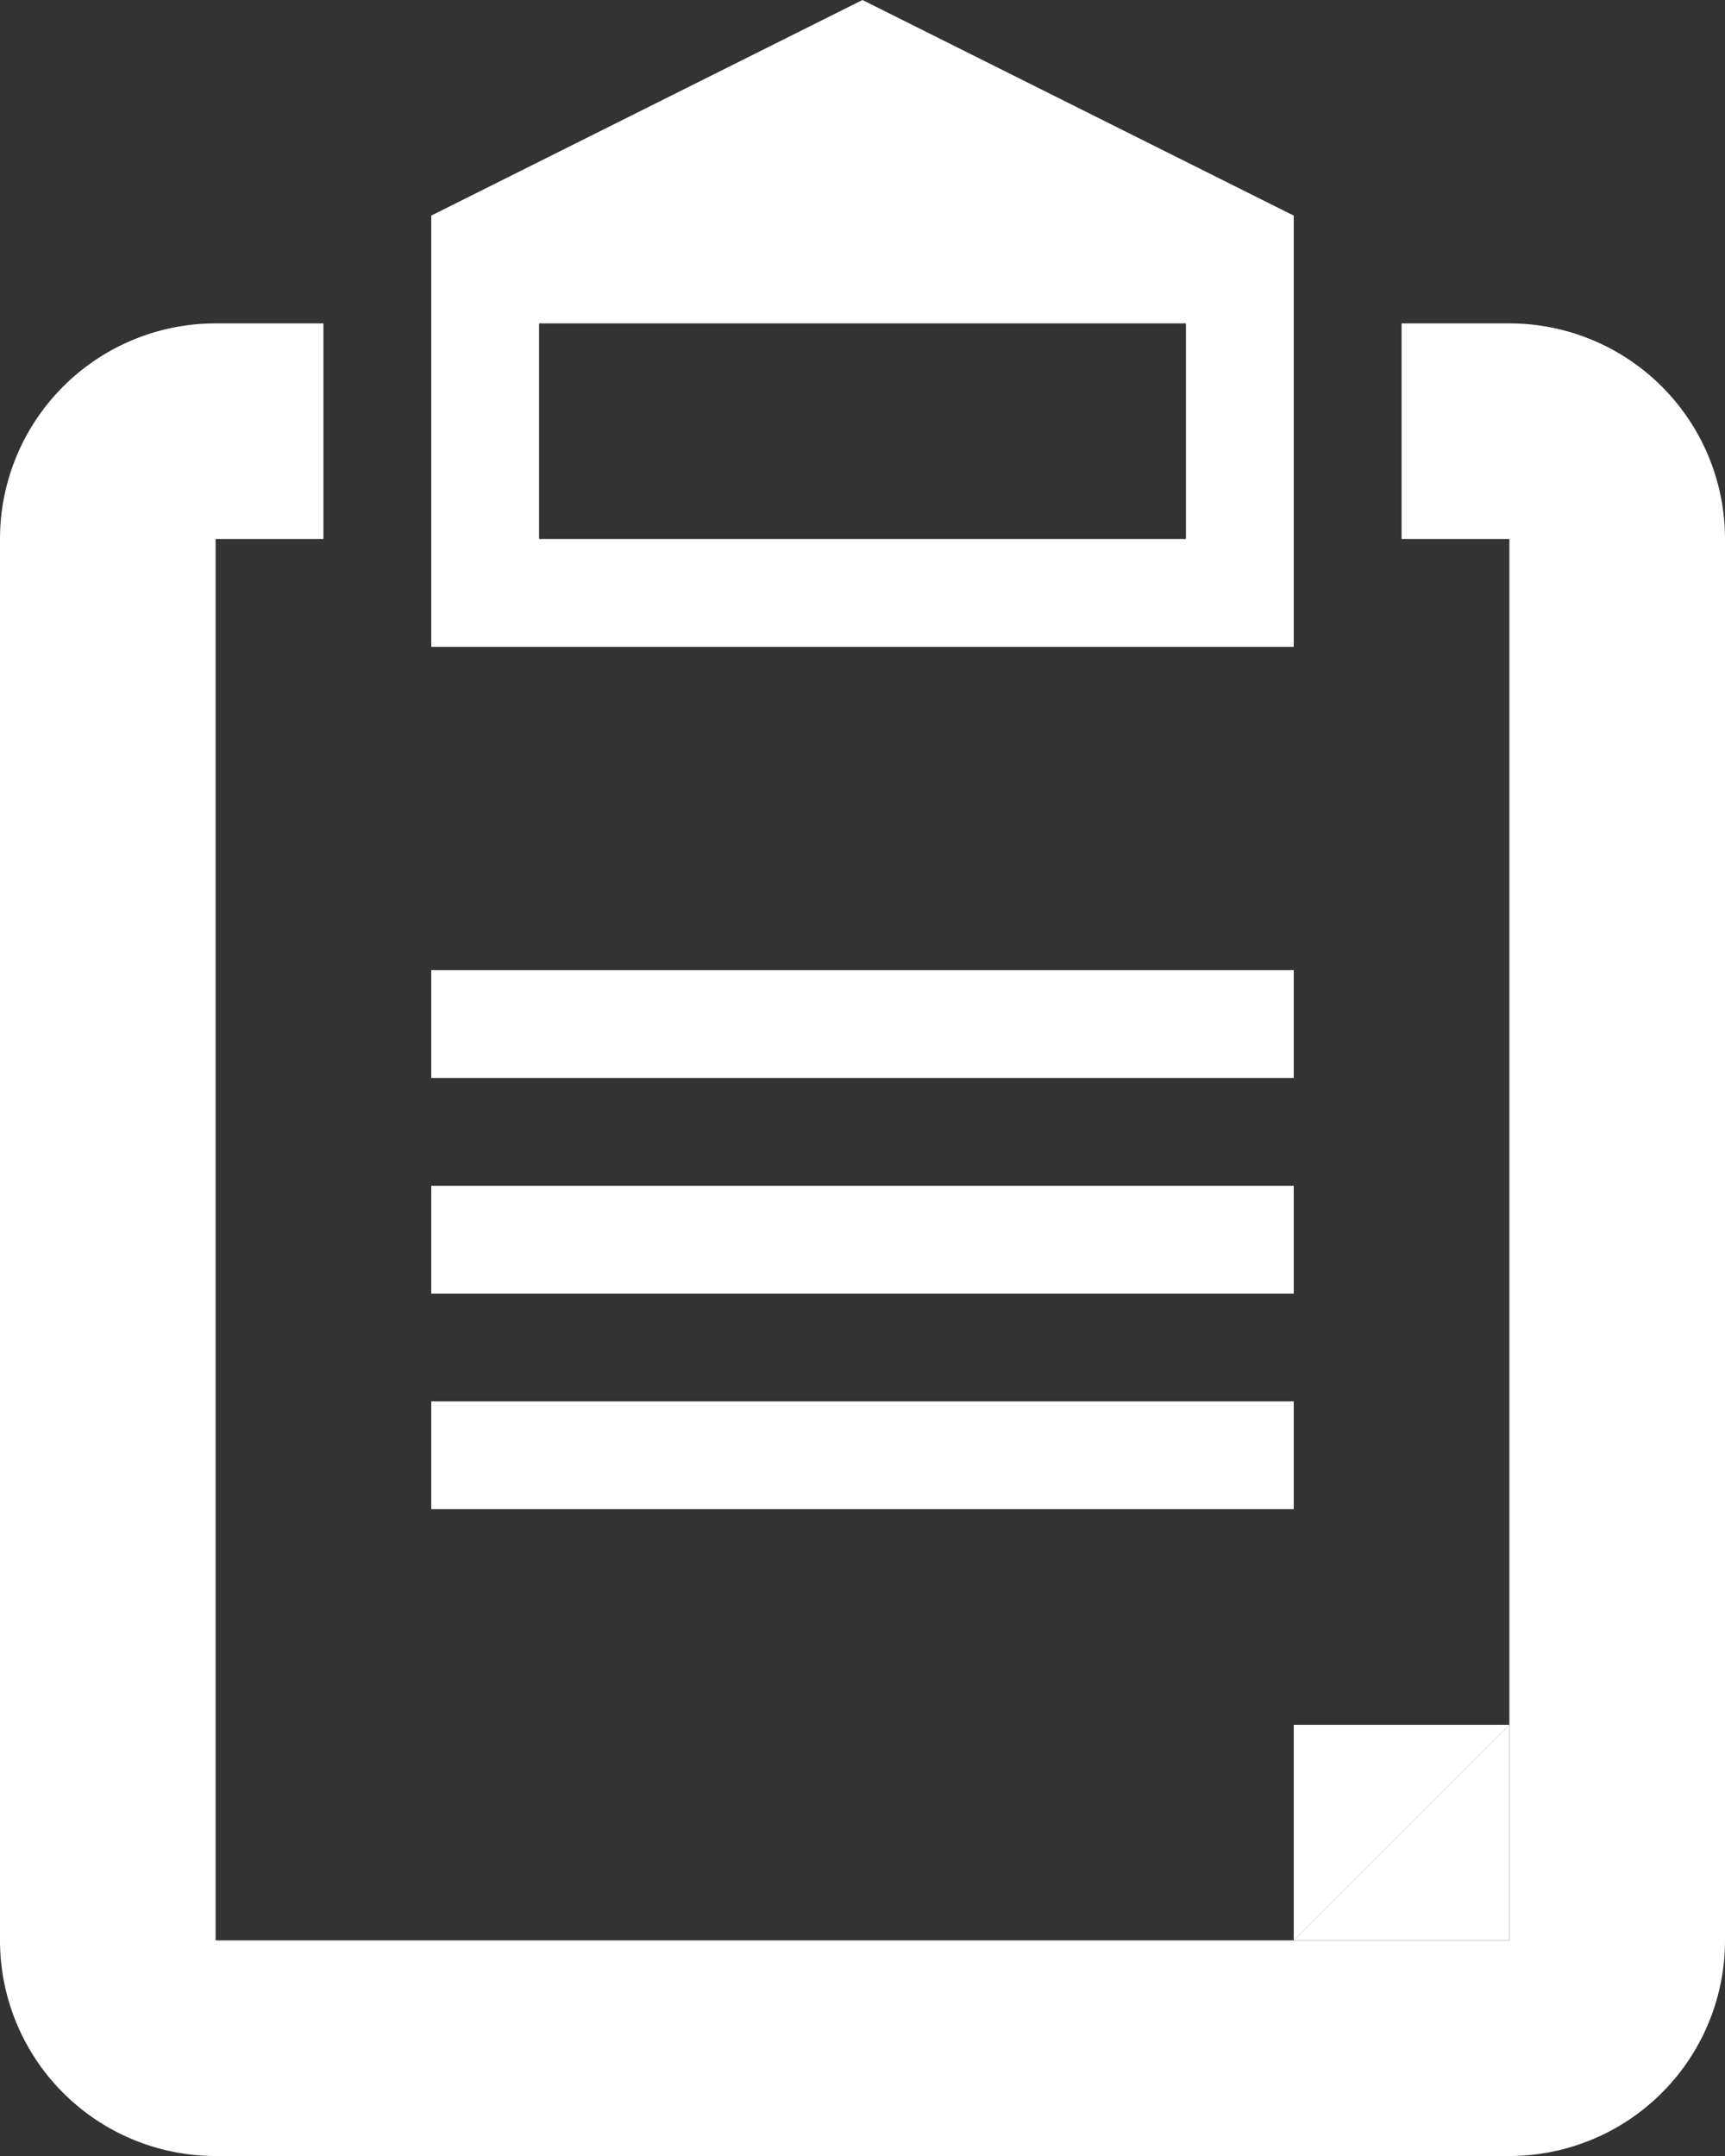 <svg xmlns="http://www.w3.org/2000/svg" viewBox="0 0 16 20"><rect x="0" y="0" width="16" height="20" fill="#333333" stroke="none"/><defs><style>.cls-1,.cls-2{fill:#fff;}.cls-1{fill-rule:evenodd;}</style></defs><g id="レイヤー_2" data-name="レイヤー 2"><g id="icon"><path class="cls-1" d="M2,3A2,2,0,0,0,0,5V18a2,2,0,0,0,2,2H14a2,2,0,0,0,2-2V5a2,2,0,0,0-2-2H13V5h1V18H2V5H3V3Z"/><rect class="cls-2" x="4" y="9" width="8" height="1"/><rect class="cls-2" x="4" y="11" width="8" height="1"/><rect class="cls-2" x="4" y="13" width="8" height="1"/><polygon class="cls-1" points="14 18 12 18 14 16 14 18"/><polygon class="cls-1" points="12 16 14 16 12 18 12 16"/><path class="cls-1" d="M4,2V6h8V2L8,0Zm7,1V5H5V3h6Z"/></g></g></svg>